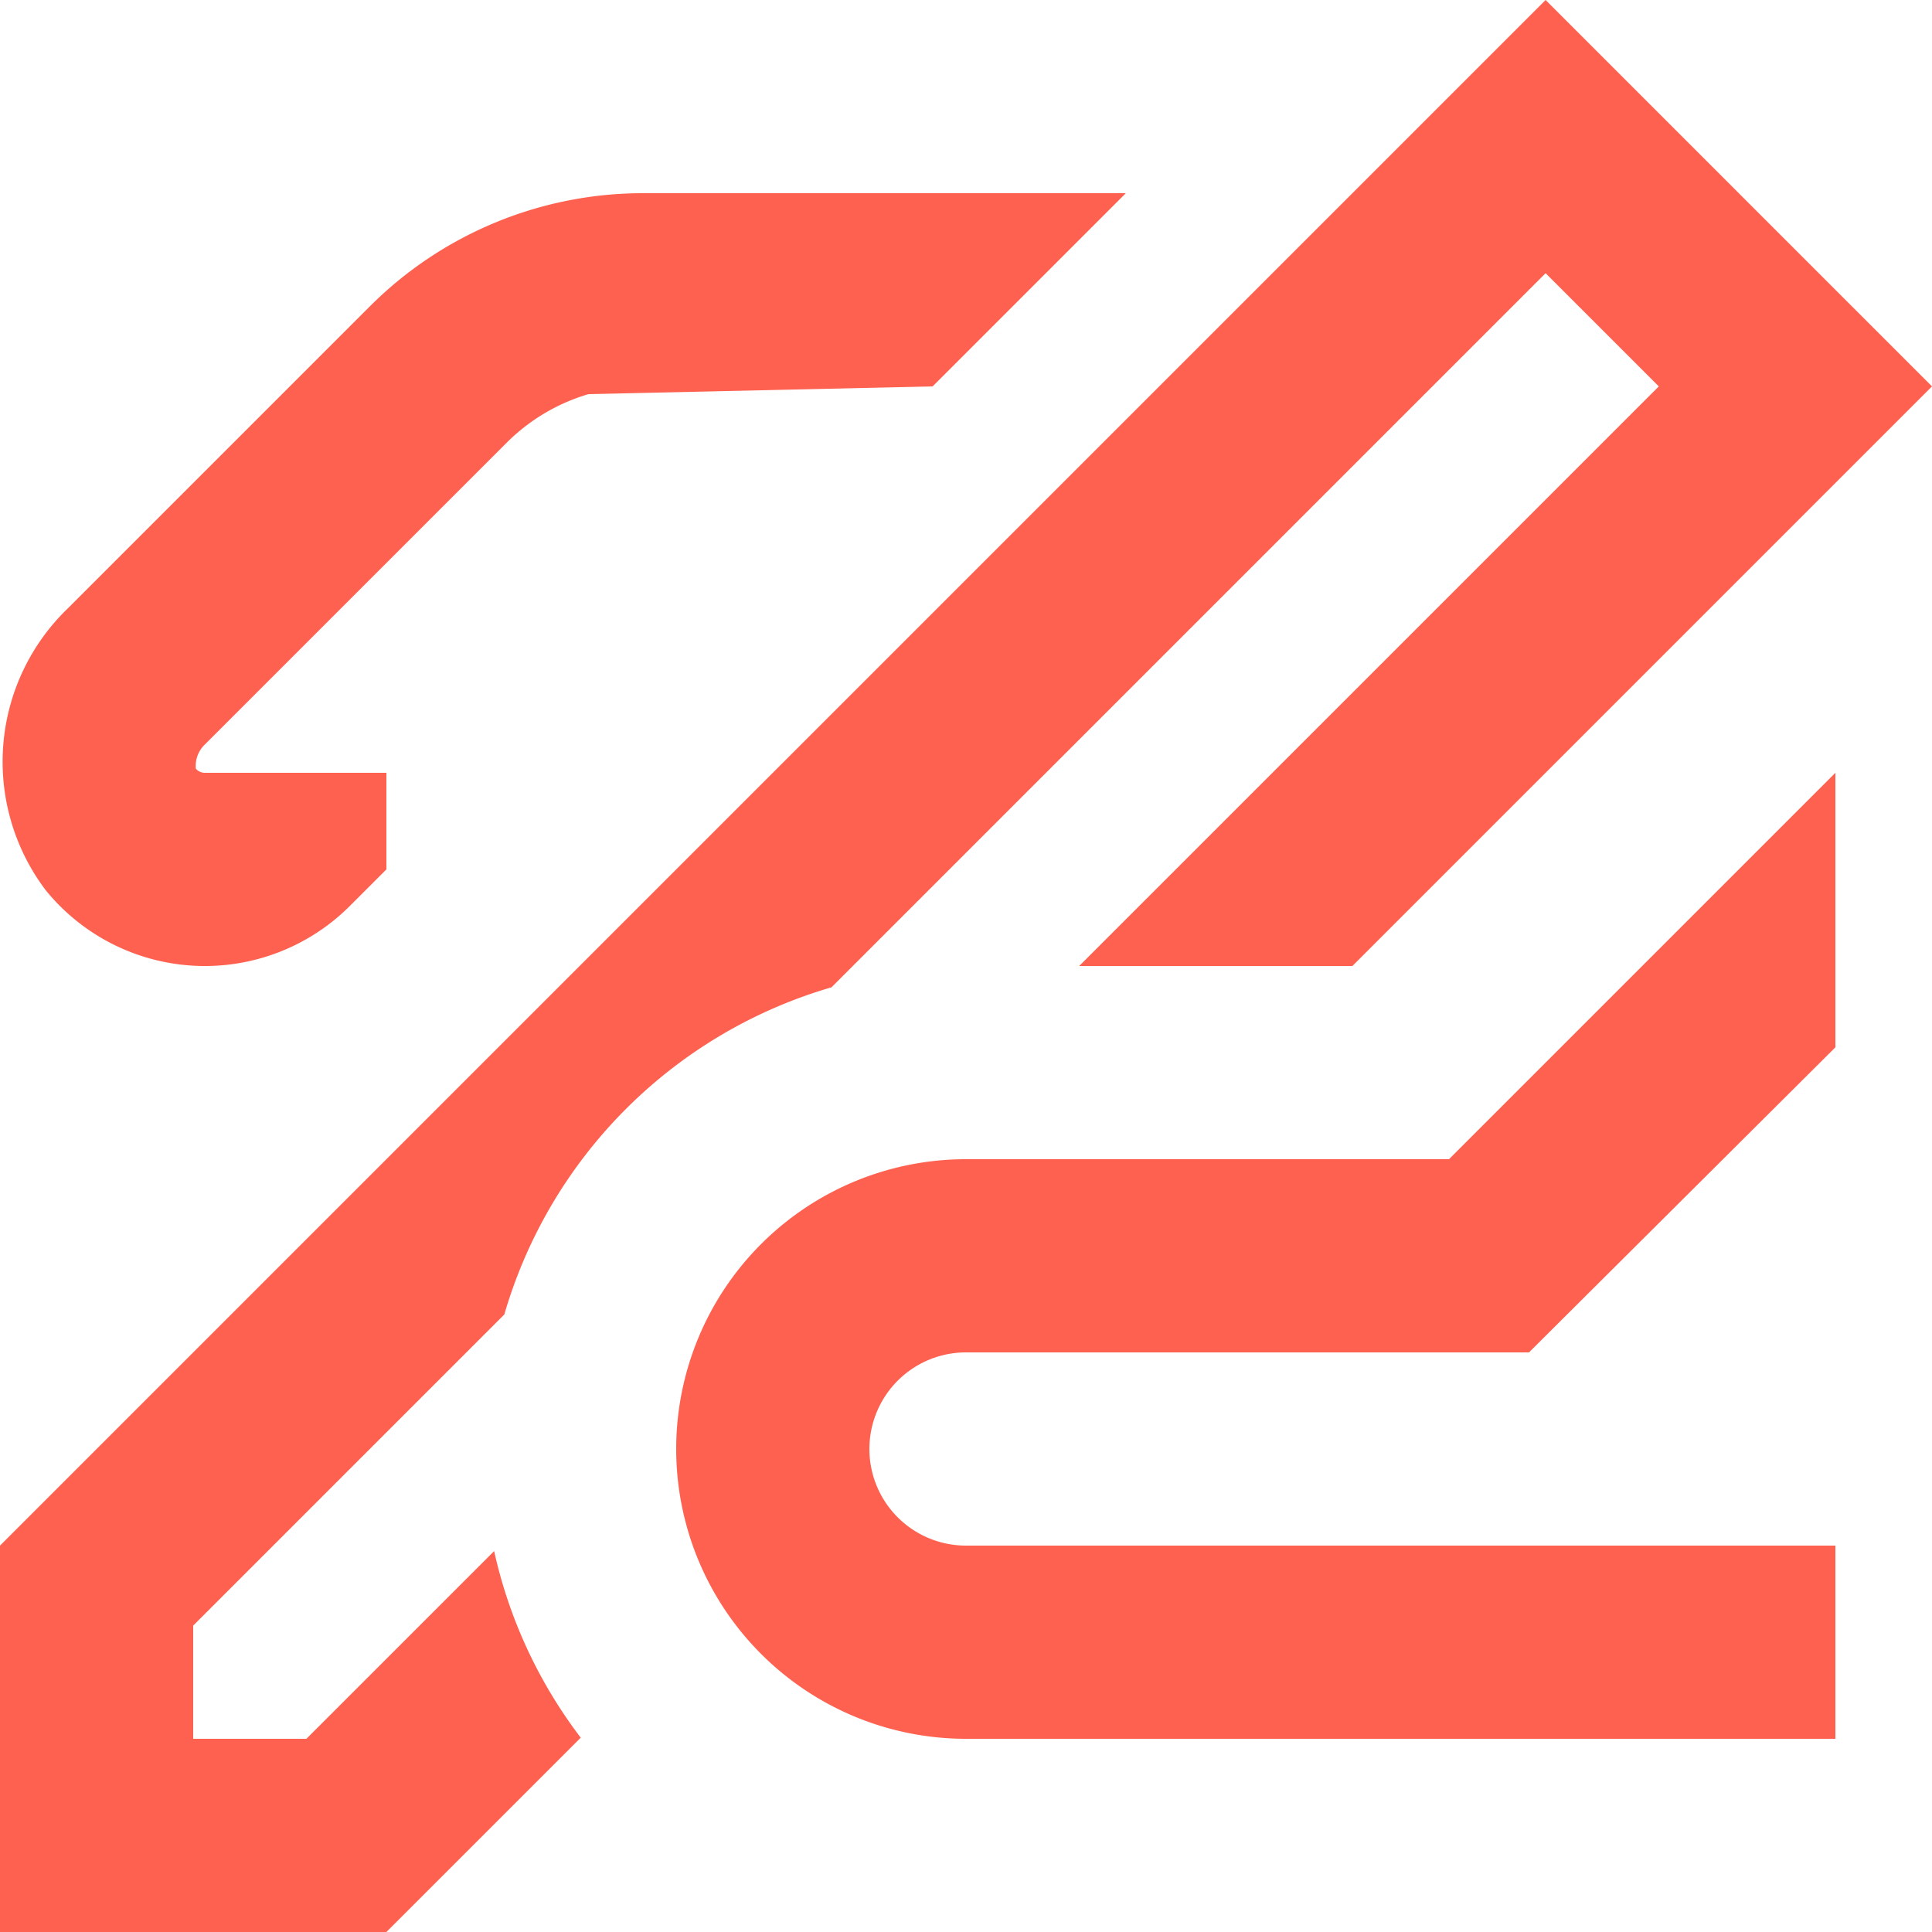 <svg xmlns="http://www.w3.org/2000/svg" xmlns:xlink="http://www.w3.org/1999/xlink" width="64" height="64" viewBox="0 0 64 64">
  <defs>
    <clipPath id="clip-path">
      <rect id="Rectangle_202" data-name="Rectangle 202" width="64" height="64" transform="translate(1064 232)" fill="#ff6150"/>
    </clipPath>
  </defs>
  <g id="Mask_Group_54" data-name="Mask Group 54" transform="translate(-1064 -232)" clip-path="url(#clip-path)">
    <path id="icons8_hand_with_pen_2" d="M56,4.8,4.8,56V68.8H17.6l6.438-6.437a15.842,15.842,0,0,1-2.869-6.181L14.95,62.4H11.2V58.65L21.506,48.344A15.924,15.924,0,0,1,32.344,37.506L56,13.85l3.75,3.75L40.55,36.8H49.6L68.8,17.6ZM26.1,11.2a12.791,12.791,0,0,0-9.05,3.75L7.062,24.938a7.055,7.055,0,0,0-.744,9.356,6.791,6.791,0,0,0,10.069.519L17.6,33.6V30.4H11.587a.39.39,0,0,1-.3-.138.984.984,0,0,1,.3-.8l9.988-9.987a6.393,6.393,0,0,1,2.719-1.619l11.4-.256,6.4-6.4ZM65.6,30.4,52.8,43.2h-16a9.6,9.6,0,1,0,0,19.2H65.6V56H36.8a3.2,3.2,0,0,1,0-6.4H55.45L65.6,39.494Z" transform="translate(1059.2 227.2)" fill="#ff6150"/>
  </g>
</svg>
